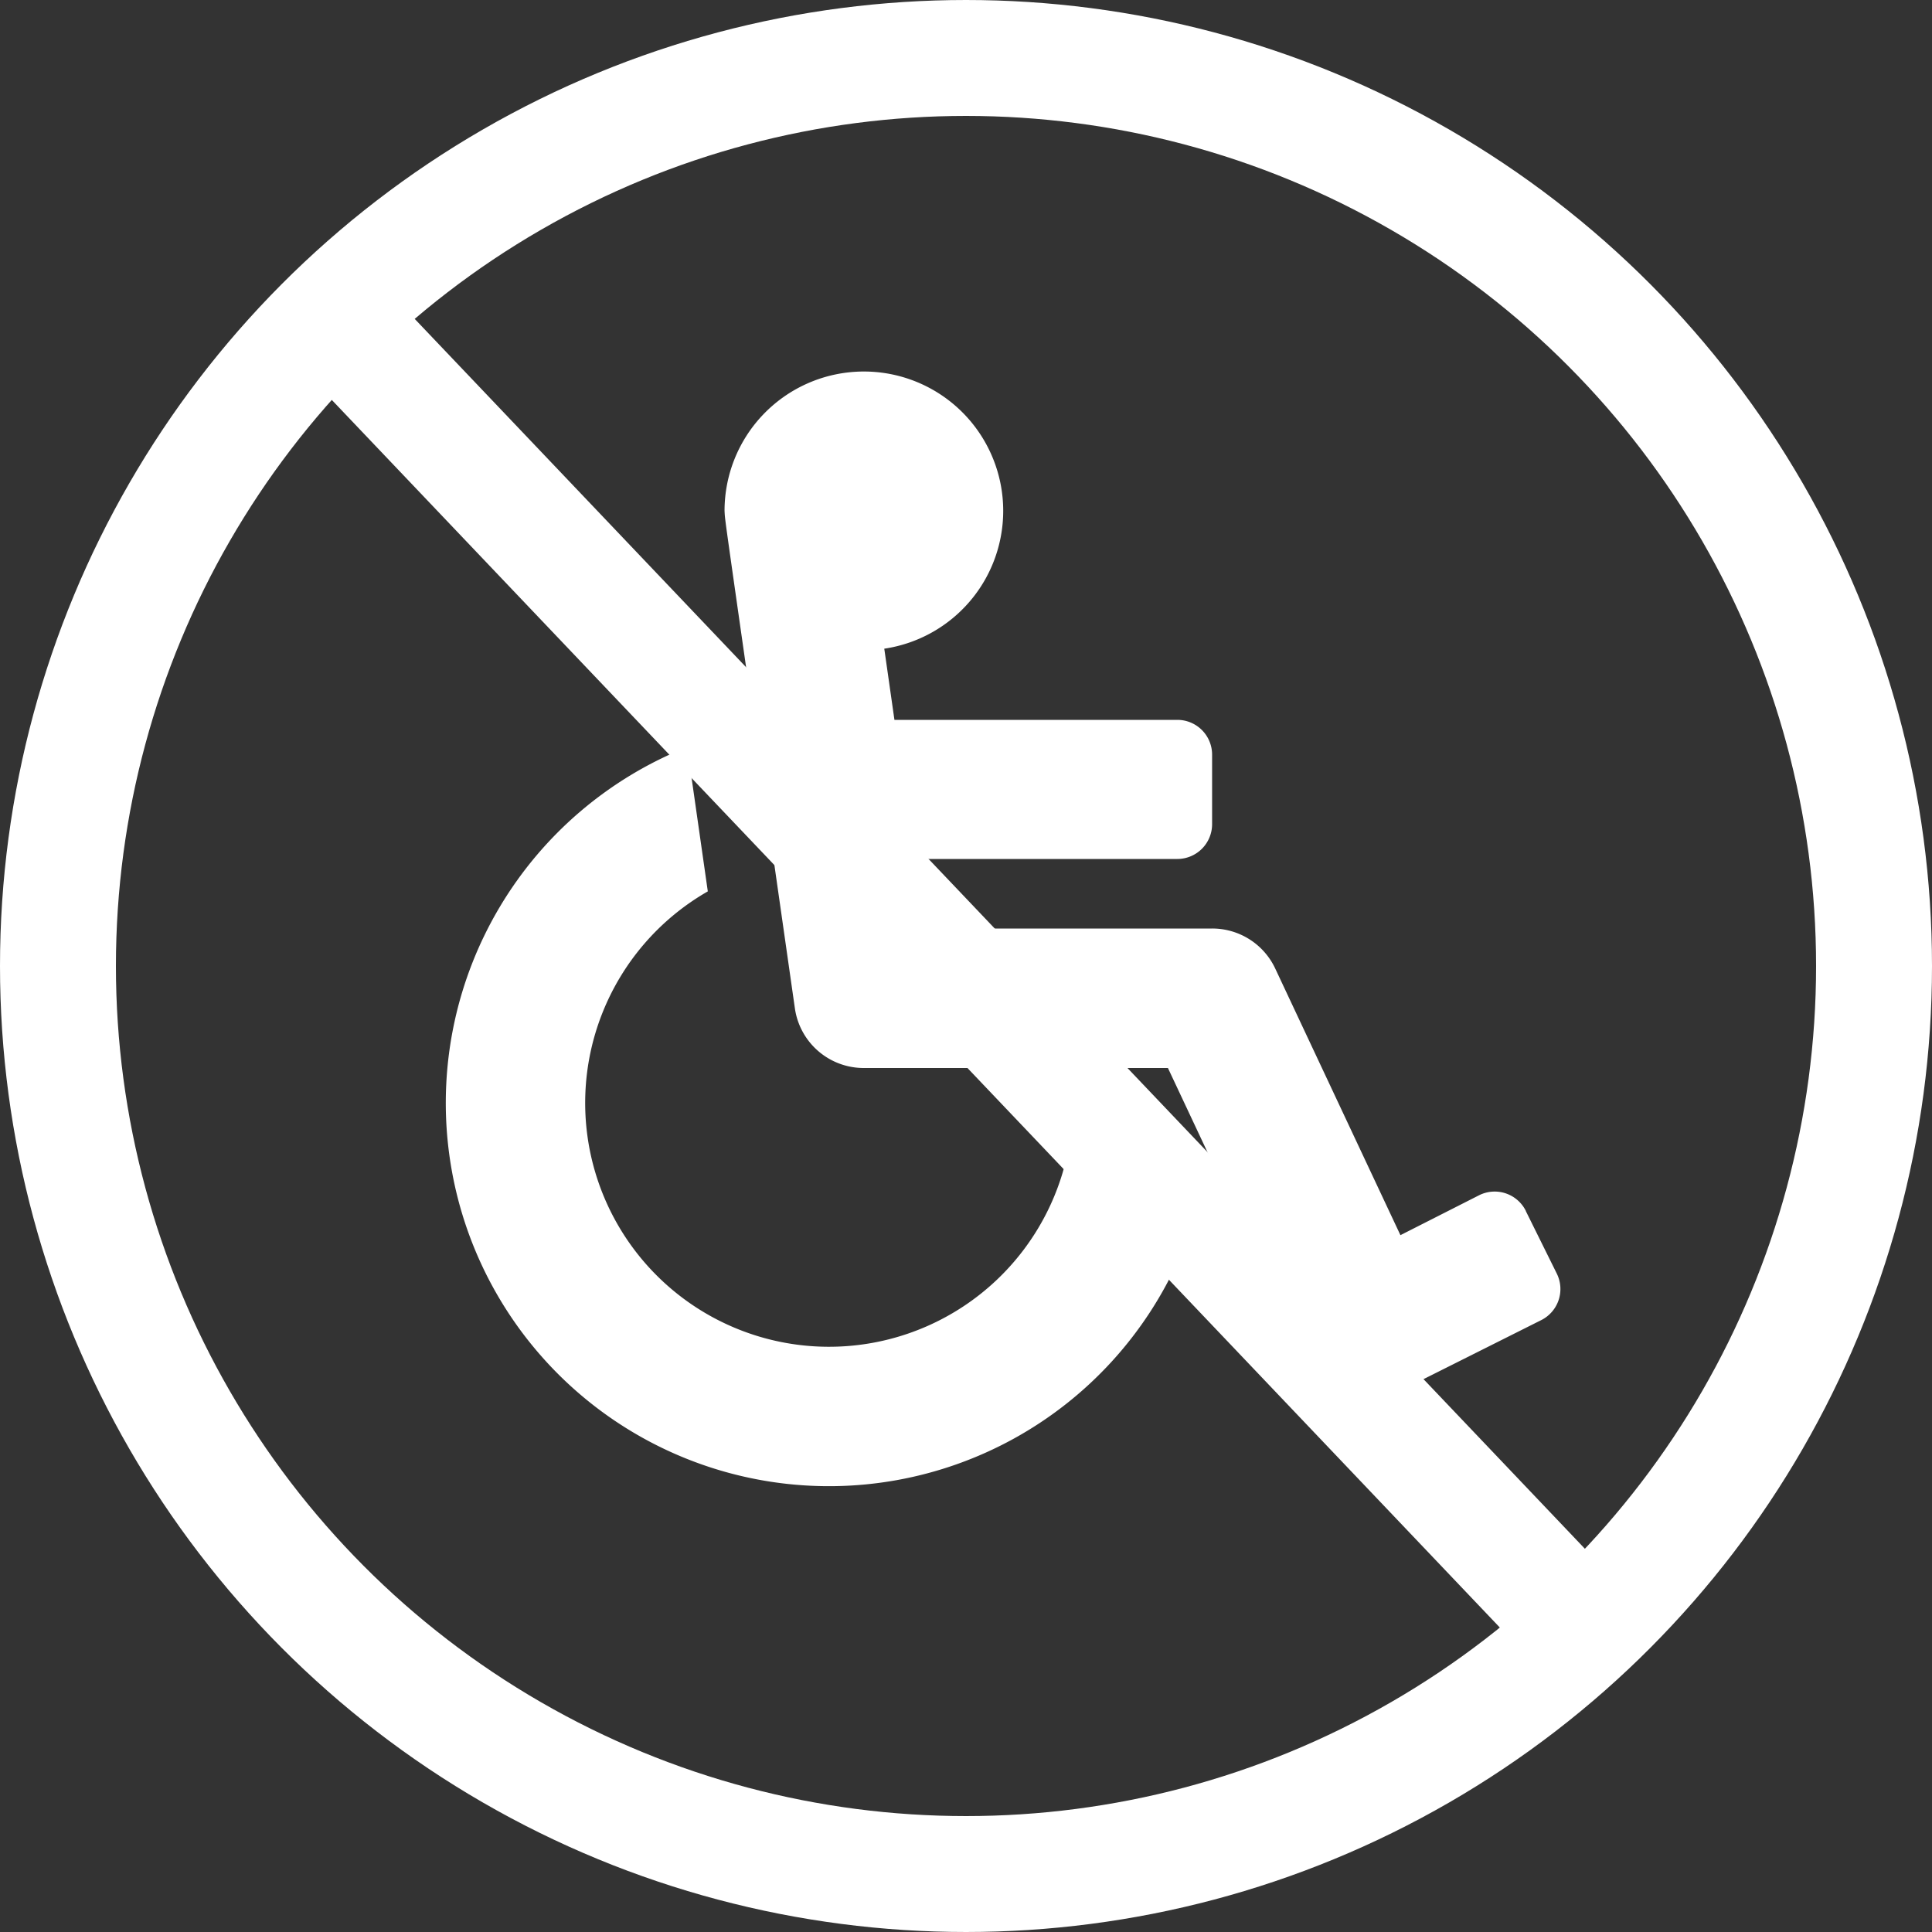 <svg id="Group_13" data-name="Group 13" xmlns="http://www.w3.org/2000/svg" width="50" height="50" viewBox="0 0 50 50">
  <rect x="0" y="0" width="50" height="50" fill="#333333" stroke="none"/>
  <path id="Icon_awesome-wheelchair" data-name="Icon awesome-wheelchair" d="M27.95,21.729l.8,1.615a.9.9,0,0,1-.407,1.208L24.657,26.4a1.8,1.8,0,0,1-2.433-.848l-3.537-7.527h-7.87a1.8,1.8,0,0,1-1.785-1.548C7.123,3.116,7.233,3.946,7.212,3.606a3.606,3.606,0,1,1,4.134,3.567l.263,1.842H18.93a.9.9,0,0,1,.9.9v1.8a.9.9,0,0,1-.9.9H12.123l.258,1.8h7.451a1.8,1.8,0,0,1,1.632,1.036l3.24,6.9,2.038-1.034a.9.9,0,0,1,1.208.407Zm-10.408-1.9H16.161a6.31,6.31,0,1,1-9.382-6.375L6.245,9.719a9.916,9.916,0,1,0,12.748,13.2Z" transform="translate(11.539 9.615)" fill="#fff"/>
  <g id="Ellipse_26" data-name="Ellipse 26" fill="none" stroke="#fff" stroke-width="3">
    <circle cx="25" cy="25" r="25" stroke="none"/>
    <circle cx="25" cy="25" r="23.5" fill="none"/>
  </g>
  <path id="Path_114" data-name="Path 114" d="M-6200.484-9303.2l33.651,35.367" transform="translate(6208.615 9310.895)" fill="none" stroke="#fff" stroke-width="3"/>
</svg>

